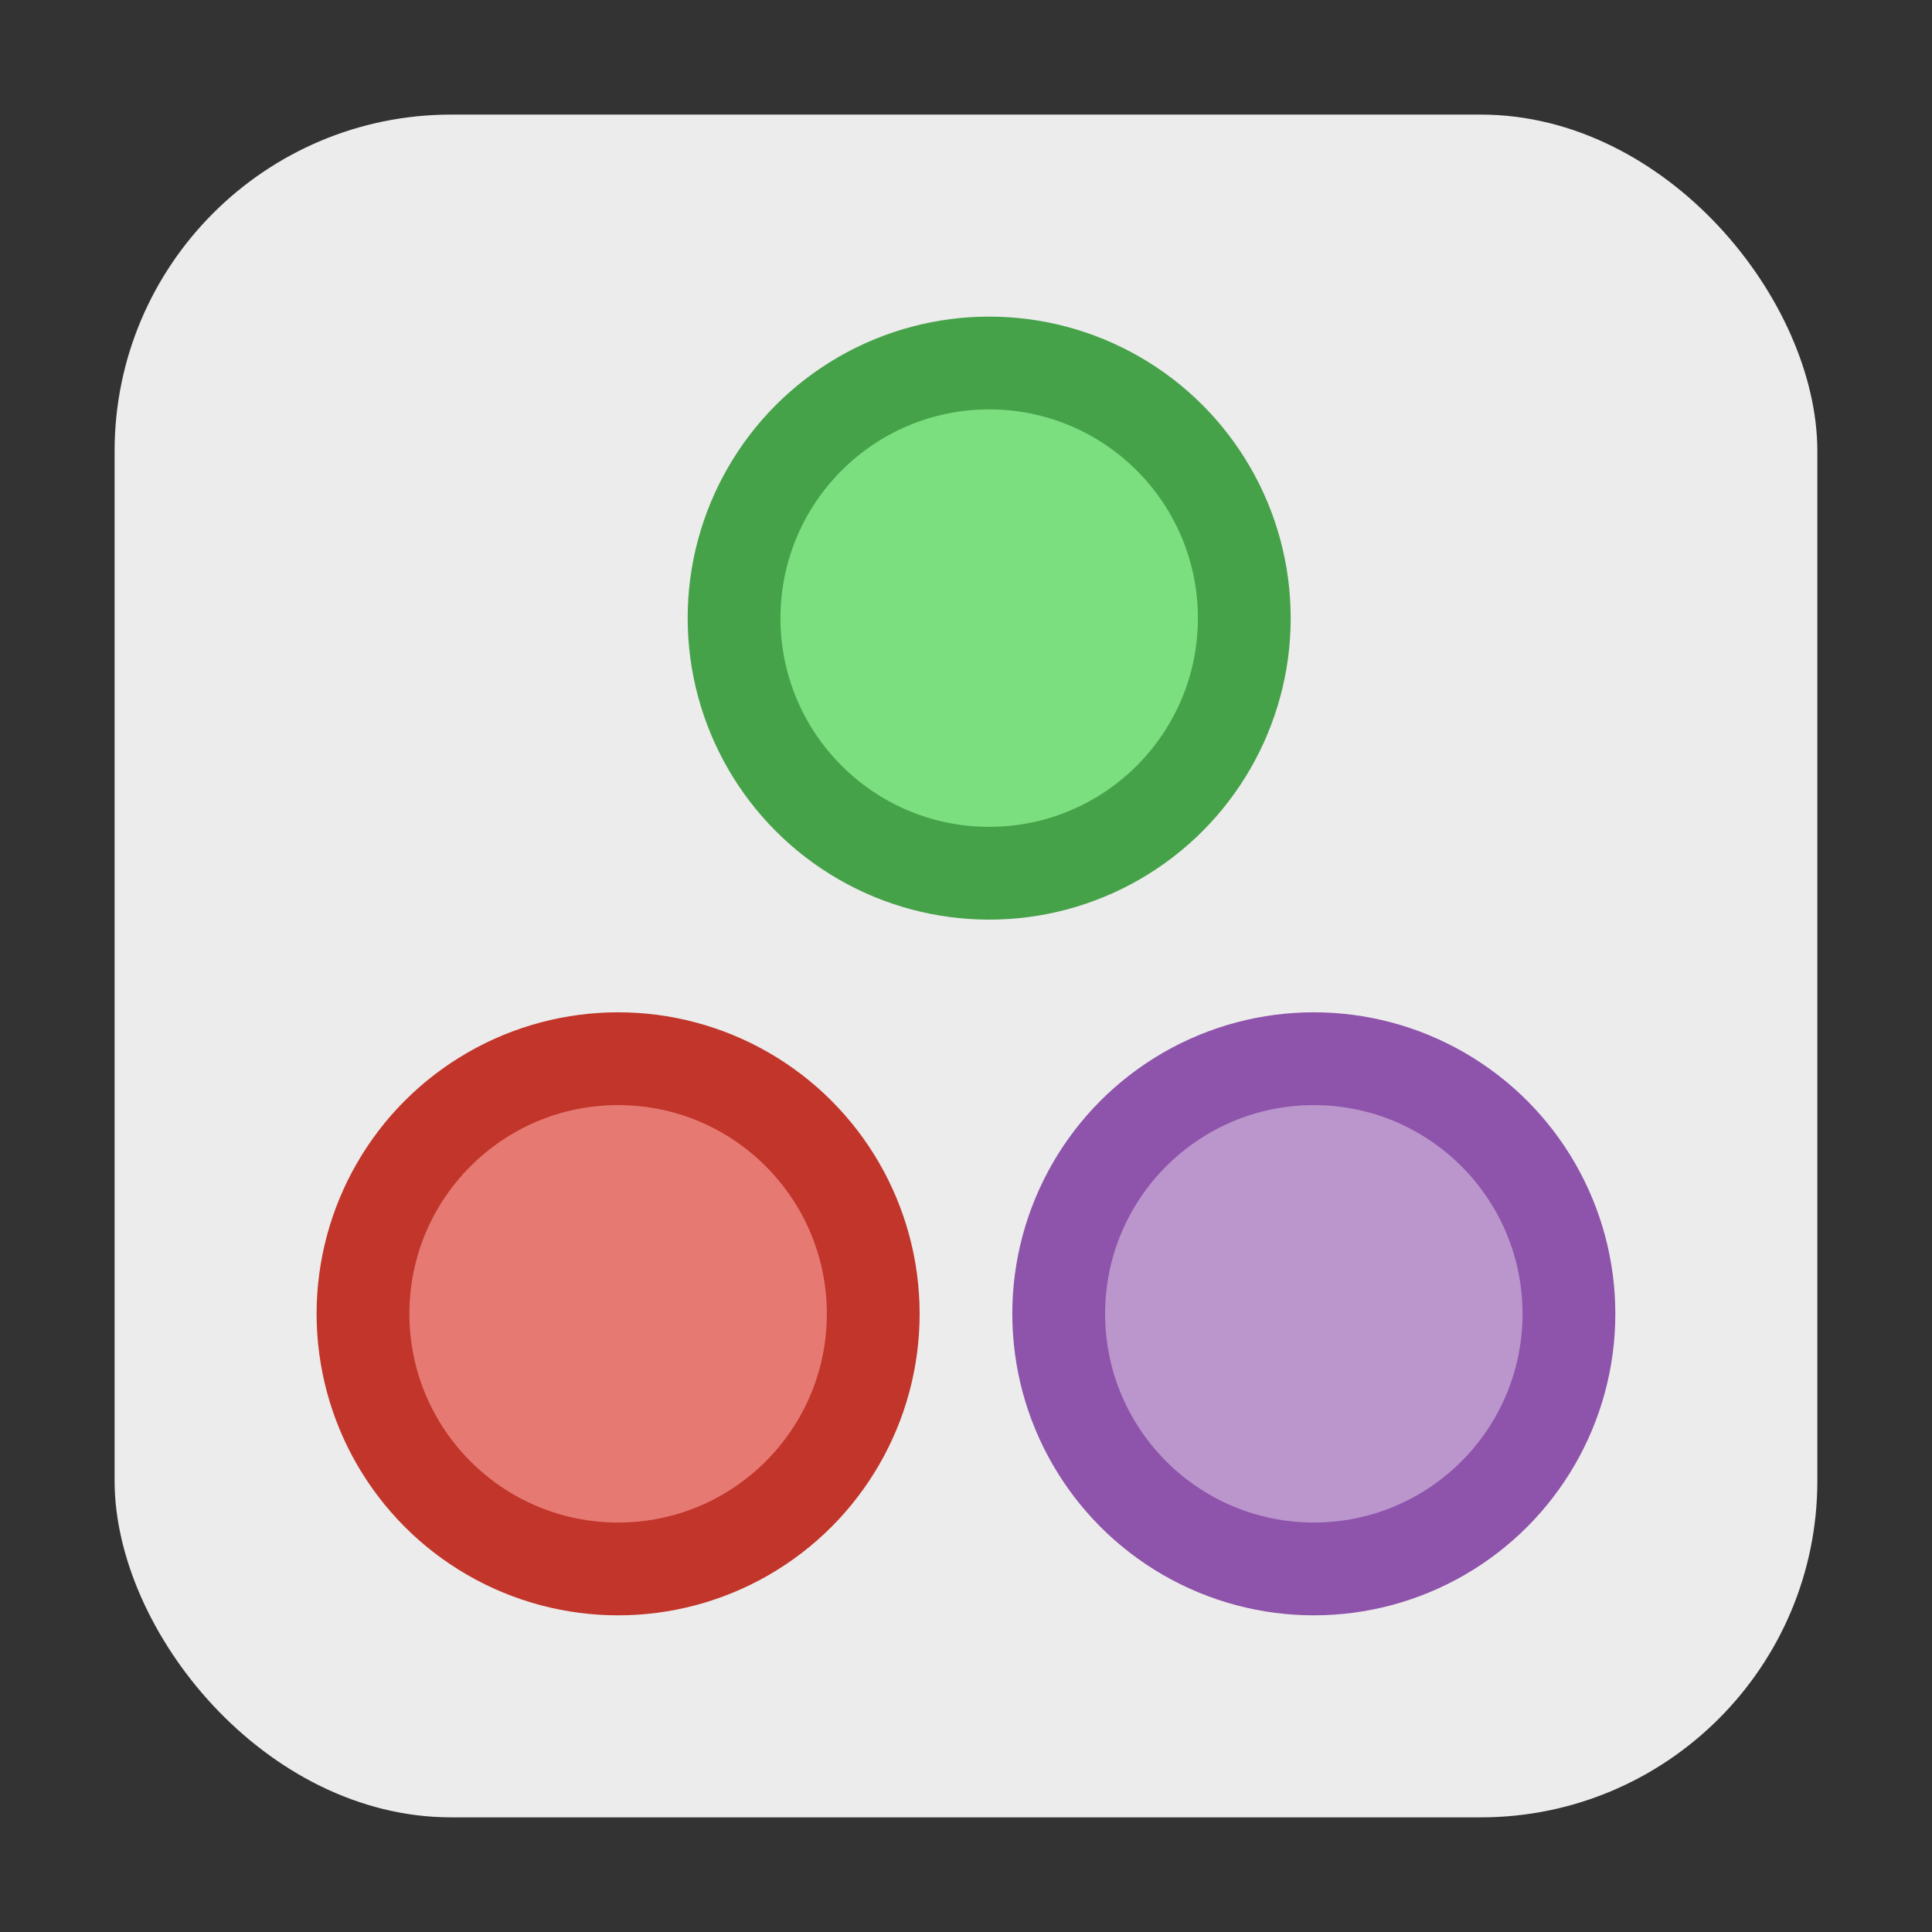 <?xml version="1.0" encoding="UTF-8" standalone="no"?>
<svg
   xmlns:dc="http://purl.org/dc/elements/1.1/"
   xmlns:cc="http://creativecommons.org/ns#"
   xmlns:rdf="http://www.w3.org/1999/02/22-rdf-syntax-ns#"
   xmlns:svg="http://www.w3.org/2000/svg"
   xmlns="http://www.w3.org/2000/svg"
   xmlns:sodipodi="http://sodipodi.sourceforge.net/DTD/sodipodi-0.dtd"
   xmlns:inkscape="http://www.inkscape.org/namespaces/inkscape"
   height="32"
   width="32"
   version="1.1"
   viewBox="0 0 32 32"
   id="svg38"
   sodipodi:docname="julia.svg"
   inkscape:version="0.92.1 r">
  <rect x="0" y="0" width="32" height="32" fill="#333333" stroke="none"/>
  <defs
     id="defs42" />
  <sodipodi:namedview
     pagecolor="#ffffff"
     bordercolor="#666666"
     borderopacity="1"
     objecttolerance="10"
     gridtolerance="10"
     guidetolerance="10"
     inkscape:pageopacity="0"
     inkscape:pageshadow="2"
     inkscape:window-width="640"
     inkscape:window-height="480"
     id="namedview40"
     showgrid="false"
     inkscape:zoom="8.9375"
     inkscape:cx="-22.200317"
     inkscape:cy="36.98403"
     inkscape:current-layer="svg38" />
  <rect
     style="opacity:1;fill:#ececec;fill-opacity:1;fill-rule:evenodd;stroke:none;stroke-width:1.035;stroke-linecap:round;stroke-linejoin:bevel;stroke-miterlimit:4;stroke-dasharray:none;stroke-dashoffset:0;stroke-opacity:1"
     id="rect4497-3"
     width="28.203"
     height="28.203"
     x="1.898"
     y="1.898"
     ry="5.575"
     inkscape:export-filename="/home/ramil/3.png"
     inkscape:export-xdpi="71"
     inkscape:export-ydpi="71" />
  <g
     id="g4533"
     transform="translate(42.629,3.692)">
    <circle
       id="circle8"
       r="4.994"
       style="fill:#c2352a;stroke-width:1"
       cx="-32.391"
       cy="18.069" />
    <circle
       id="circle12"
       r="3.457"
       style="fill:#e67a73;stroke-width:1"
       cx="-32.391"
       cy="18.069" />
    <circle
       id="circle14"
       r="4.994"
       style="fill:#46a249;stroke-width:1"
       cx="-26.245"
       cy="6.546" />
    <circle
       id="circle18"
       r="3.457"
       style="fill:#7bde7f;stroke-width:1"
       cx="-26.245"
       cy="6.546" />
    <circle
       id="circle20"
       cx="-20.868"
       cy="18.069"
       r="4.994"
       style="fill:#8e53ab;stroke-width:1" />
    <circle
       id="circle24"
       cx="-20.868"
       cy="18.069"
       r="3.457"
       style="fill:#ba96cc;stroke-width:1" />
  </g>
</svg>
